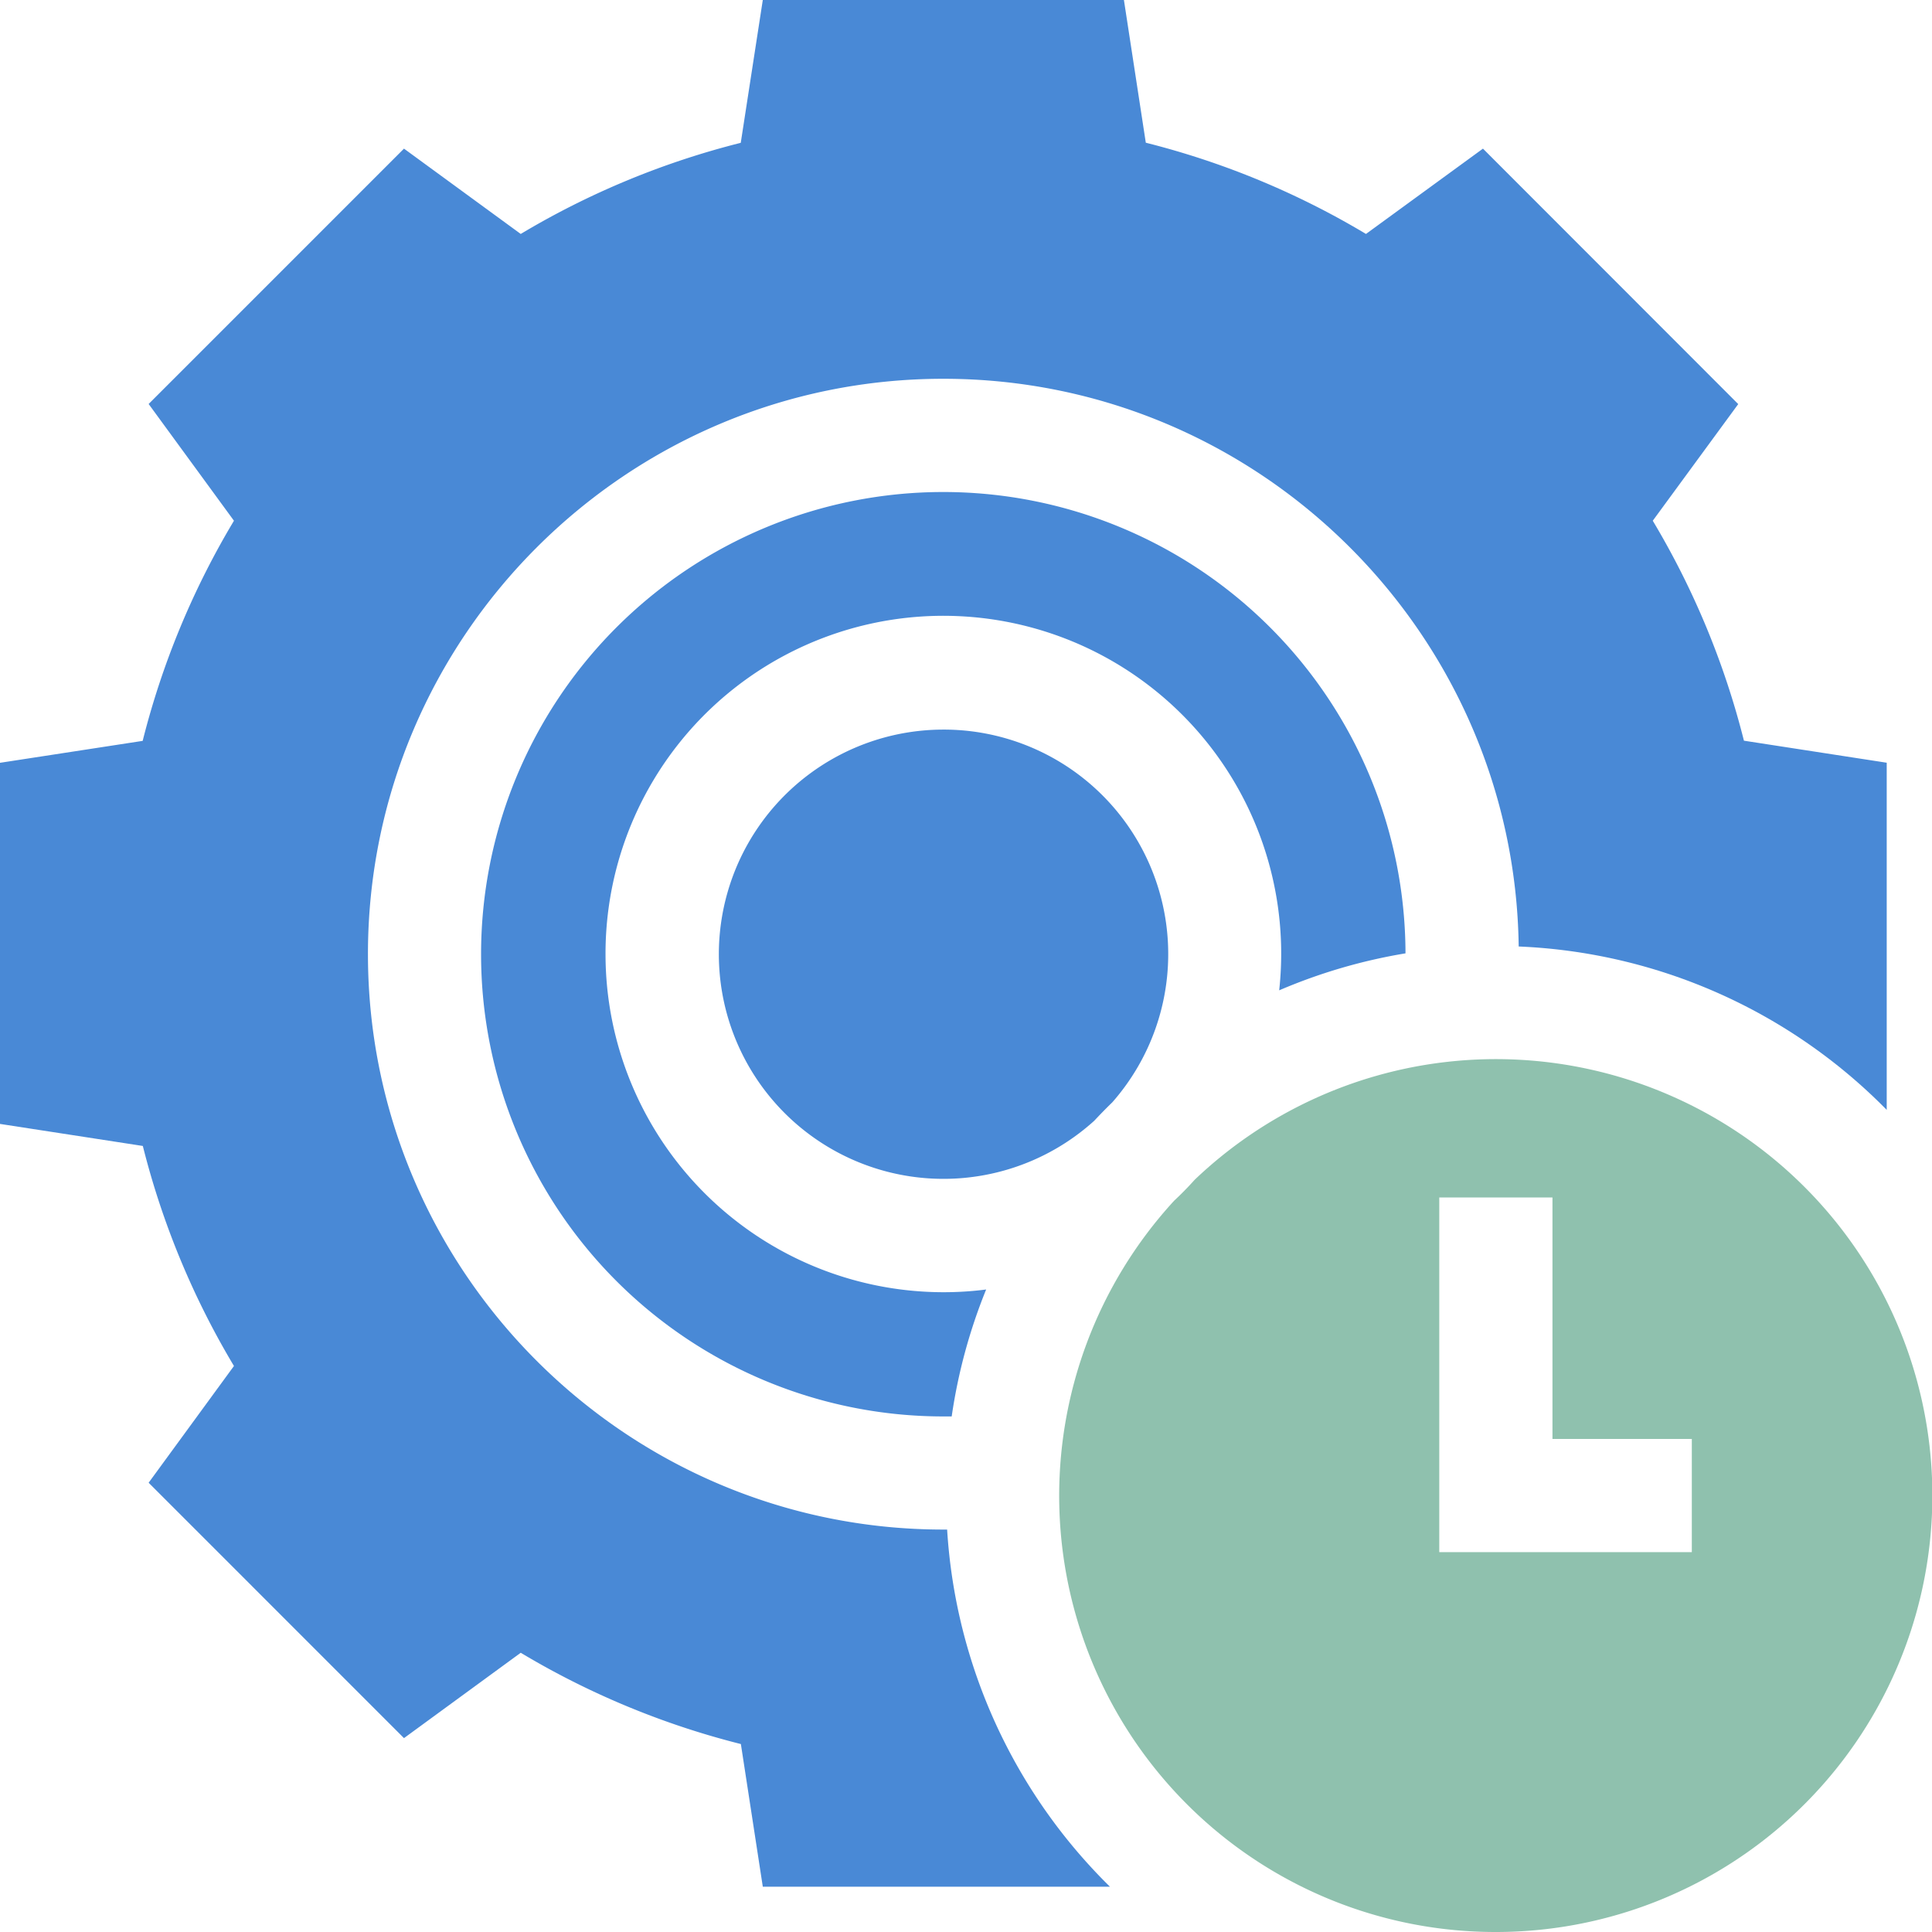 <svg xmlns="http://www.w3.org/2000/svg" viewBox="0 0 512 512"><defs><style>.cls-1{fill:#4989d6;}.cls-2{fill:#8fc1ae;}</style></defs><g id="Layer_2" data-name="Layer 2"><g id="Capa_1" data-name="Capa 1"><path class="cls-1" d="M250,193.35A59.53,59.53,0,1,0,290,297q2.32-2.49,4.77-4.87A59.49,59.49,0,0,0,250,193.35Z"/><path class="cls-1" d="M160.47,252.88A89.53,89.53,0,1,1,339,262.45a144.6,144.6,0,0,1,33.47-9.8A122.49,122.49,0,1,0,250,375.37c.74,0,1.47,0,2.21,0a144.22,144.22,0,0,1,9.13-33.64,88.53,88.53,0,0,1-11.34.72,89.63,89.63,0,0,1-89.53-89.53Z"/><path class="cls-2" d="M396.34,512a115.66,115.66,0,1,0-79.76-199.33q-2.58,2.88-5.42,5.53A115.6,115.6,0,0,0,396.35,512ZM381.42,317.34h30v64h36.93v30H381.42Z"/><path class="cls-1" d="M251,405.35l-1,0c-84.08,0-152.49-68.41-152.49-152.49S165.92,100.38,250,100.38c83.4,0,151.37,67.3,152.47,150.45A145.2,145.2,0,0,1,500,294.13v-92l-37.84-5.84A216.38,216.38,0,0,0,438,138l22.65-30.91L393,39.39,362,62a216.28,216.28,0,0,0-58.35-24.18L297.85,0h-95.7l-5.84,37.85A216.38,216.38,0,0,0,138,62L107.06,39.39,39.39,107.06,62,138a216.06,216.06,0,0,0-24.19,58.34L0,202.15v95.7l37.85,5.84A216.11,216.11,0,0,0,62,362L39.39,392.94l67.67,67.68L138,438a216.38,216.38,0,0,0,58.34,24.19L202.15,500h92A145.19,145.19,0,0,1,251,405.35Z"/></g></g></svg>
